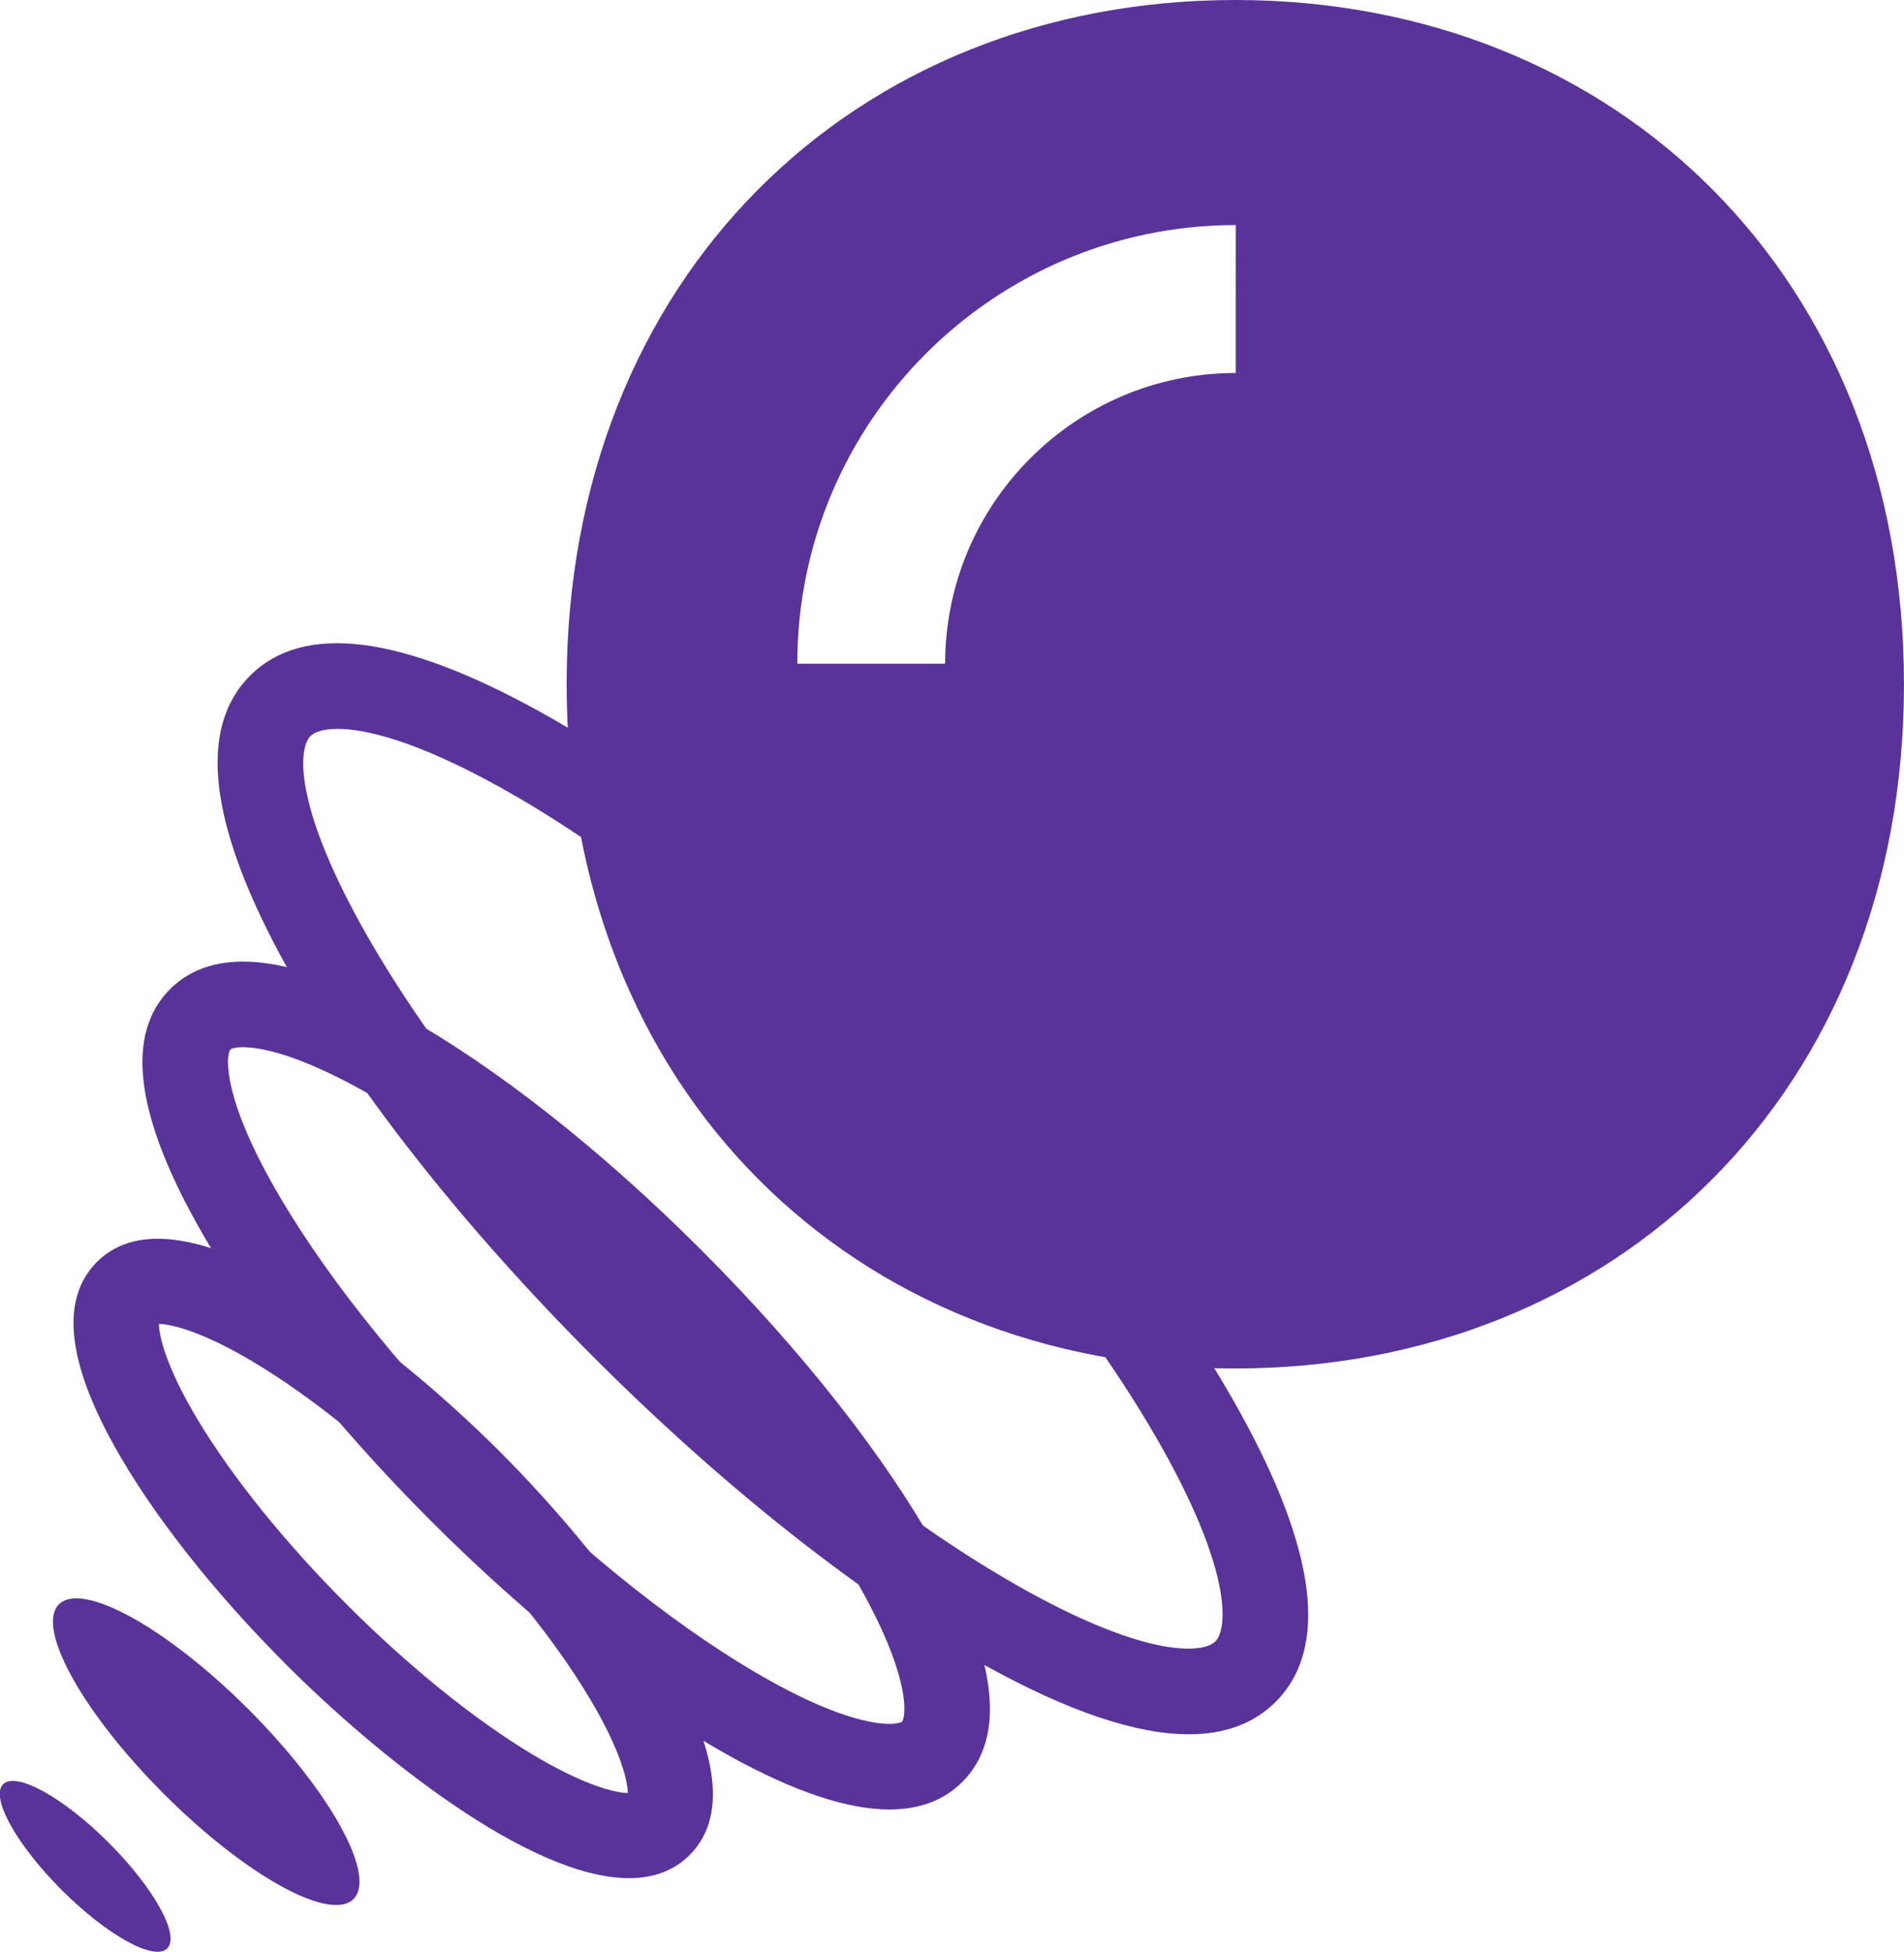 <?xml version="1.0" encoding="utf-8"?>
<!-- Generator: Adobe Illustrator 24.0.2, SVG Export Plug-In . SVG Version: 6.00 Build 0)  -->
<svg version="1.1" id="Layer_1" xmlns="http://www.w3.org/2000/svg" xmlns:xlink="http://www.w3.org/1999/xlink" x="0px" y="0px"
	 viewBox="0 0 693.89 711.09" enable-background="new 0 0 693.89 711.09" xml:space="preserve">
<rect x="-4253.65" y="-3217.24" fill="none" width="5370.2" height="4287.59"/>
<rect x="-422.66" y="-359.26" fill="none" width="1539.2" height="1429.61"/>
<g>
	<g>
		<path fill="#593399" d="M433.24,631.79c-19.21,0-43.98-8.35-74.09-25.03c-44-24.37-94.65-64.21-142.64-112.19
			c-47.98-47.98-87.82-98.64-112.19-142.64c-28.13-50.8-32.57-86.39-13.19-105.77c19.38-19.38,54.96-14.94,105.77,13.19
			c44,24.37,94.65,64.21,142.64,112.19c47.98,47.98,87.83,98.64,112.19,142.64c28.13,50.8,32.57,86.39,13.19,105.77v0
			C457.02,627.85,446.44,631.79,433.24,631.79z M123.04,265.53c-5.26,0-8.45,1.17-9.91,2.63c-4.37,4.37-6.15,24.36,18.41,68.71
			c23,41.53,60.99,89.73,106.97,135.71c45.99,45.99,94.18,83.98,135.71,106.97c44.35,24.56,64.34,22.78,68.71,18.41
			c4.37-4.37,6.15-24.36-18.41-68.71c-23-41.53-60.99-89.73-106.98-135.71c-45.99-45.98-94.18-83.98-135.71-106.97
			C152.28,270.2,133.54,265.53,123.04,265.53z"/>
	</g>
	<g>
		<path fill="#593399" d="M324.14,659.18c-15.31,0-34.73-6.48-58.1-19.42c-33.66-18.64-72.38-49.08-109-85.71
			c-36.63-36.63-67.07-75.34-85.71-109c-22.24-40.17-25.4-68.66-9.37-84.69c16.02-16.03,44.52-12.87,84.68,9.37
			c33.66,18.64,72.38,49.08,109,85.71c36.63,36.63,67.07,75.34,85.71,109c22.24,40.17,25.4,68.66,9.37,84.69
			C344.03,655.83,335.15,659.18,324.14,659.18z M88.55,381.49c-2.76,0-4.22,0.49-4.6,0.86c-1.25,1.25-3.73,14.55,14.59,47.63
			c17.28,31.19,45.86,67.45,80.49,102.08c34.63,34.63,70.89,63.22,102.08,80.49c33.08,18.32,46.38,15.84,47.63,14.59
			c1.25-1.25,3.73-14.55-14.59-47.63c-17.27-31.19-45.86-67.45-80.49-102.08c-34.63-34.63-70.89-63.22-102.08-80.49
			C108.44,384.12,94.97,381.49,88.55,381.49z"/>
	</g>
	<g>
		<path fill="#593399" d="M229.23,684.2c-36.45,0-92.33-45.19-124.74-77.61c-26.91-26.91-49.3-55.4-63.05-80.22
			c-17.21-31.07-19.26-53.49-6.11-66.65c30.67-30.67,106.75,29.04,146.87,69.15c40.12,40.12,99.83,116.2,69.16,146.87l0,0
			C245.47,681.64,237.89,684.2,229.23,684.2z M57.91,482.3c0.05,4.33,2.53,15.54,14.08,34.8c12.6,20.99,31.95,44.97,54.49,67.51
			c22.54,22.54,46.52,41.9,67.51,54.49c19.25,11.55,30.46,14.03,34.8,14.08c-0.05-4.33-2.53-15.54-14.08-34.8
			c-12.6-20.99-31.95-44.97-54.49-67.51c-22.54-22.54-46.52-41.9-67.51-54.49C73.45,484.83,62.24,482.35,57.91,482.3z"/>
	</g>
	<g>
		
			<ellipse transform="matrix(0.707 -0.707 0.707 0.707 -429.233 240.113)" fill="#593399" cx="75.23" cy="638.19" rx="21.8" ry="75.92"/>
	</g>
	<g>
		
			<ellipse transform="matrix(0.707 -0.707 0.707 0.707 -471.692 221.163)" fill="#593399" cx="31.12" cy="679.96" rx="12.15" ry="42.29"/>
	</g>
	<g>
		<path fill="#593399" d="M450.19,0C311.1,0,206.5,101.26,206.5,249.26s104.6,249.26,243.69,249.26s243.69-101.26,243.69-249.26
			S589.29,0,450.19,0z M450.34,135.88c-58.4,0-105.9,47.51-105.9,105.9h-53.88c0-88.11,71.68-159.79,159.79-159.79V135.88z"/>
	</g>
</g>
</svg>
